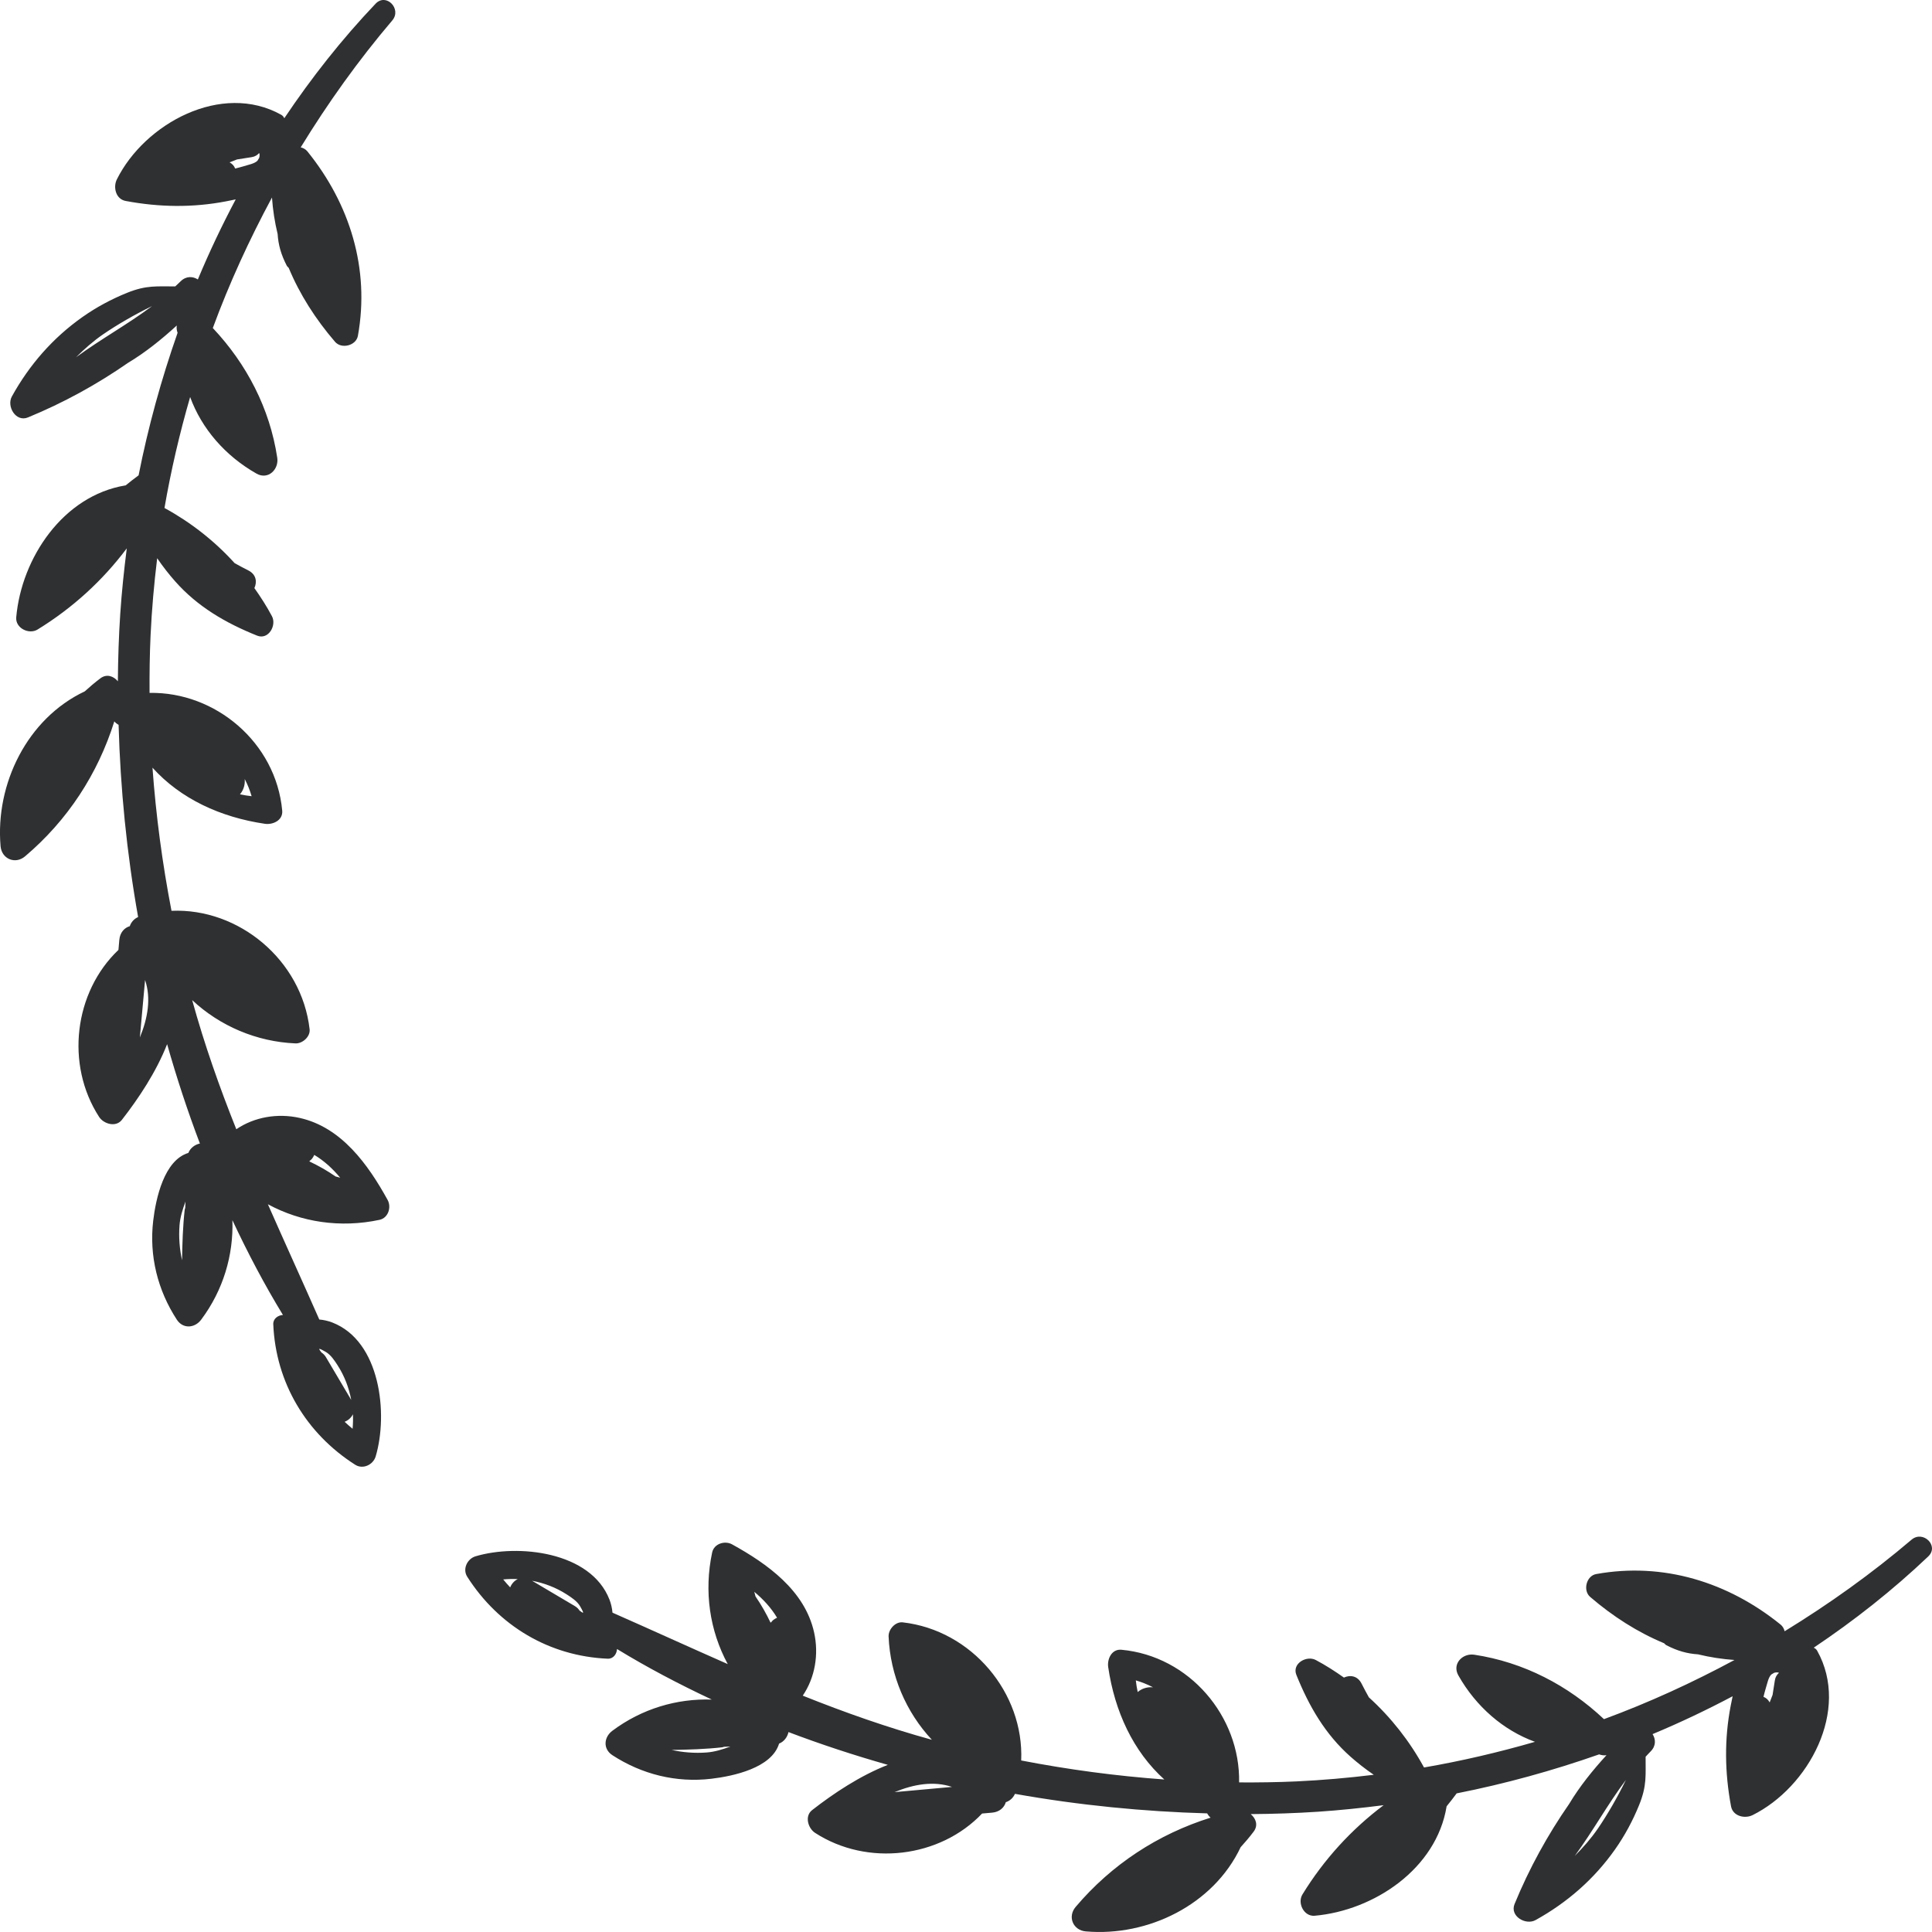 <?xml version="1.0" encoding="UTF-8" standalone="no"?>
<!-- Created with Inkscape (http://www.inkscape.org/) -->

<svg
   xmlns:dc="http://purl.org/dc/elements/1.1/"
   xmlns:cc="http://creativecommons.org/ns#"
   xmlns:rdf="http://www.w3.org/1999/02/22-rdf-syntax-ns#"
   xmlns:svg="http://www.w3.org/2000/svg"
   xmlns="http://www.w3.org/2000/svg"
   xmlns:sodipodi="http://sodipodi.sourceforge.net/DTD/sodipodi-0.dtd"
   xmlns:inkscape="http://www.inkscape.org/namespaces/inkscape"
   width="183.038"
   height="183.038"
   viewBox="0 0 183.038 183.038"
   id="svg3611"
   version="1.1"
   inkscape:version="0.91 r"
   sodipodi:docname="border_bottom_left5.svg">
  <defs
     id="defs3613" />
  <sodipodi:namedview
     id="base"
     pagecolor="#ffffff"
     bordercolor="#666666"
     borderopacity="1.0"
     inkscape:pageopacity="0.0"
     inkscape:pageshadow="2"
     inkscape:zoom="1.3111328"
     inkscape:cx="246.79575"
     inkscape:cy="134.76651"
     inkscape:document-units="px"
     inkscape:current-layer="layer1"
     showgrid="false"
     units="px"
     fit-margin-top="0"
     fit-margin-left="0"
     fit-margin-right="0"
     fit-margin-bottom="0"
     inkscape:window-width="1855"
     inkscape:window-height="1056"
     inkscape:window-x="65"
     inkscape:window-y="24"
     inkscape:window-maximized="1" />
  <g
     inkscape:label="Capa 1"
     inkscape:groupmode="layer"
     id="layer1"
     transform="translate(-19.138,-240.027)">
    <g
       id="g3740"
       transform="matrix(0,1,1,0,-220.889,220.889)">
      <path
         d="m 177.588,408.46 c -0.018,-0.139 0,-0.25 0.031,-0.35 0.054,-0.091 0.11,-0.18 0.164,-0.271 0.297,-0.294 0.869,-0.378 1.34,-0.534 0.256,-0.085 0.519,-0.134 0.776,-0.206 0.085,0.237 0.26,0.443 0.526,0.586 -0.235,0.09 -0.47,0.18 -0.705,0.275 -0.464,0.072 -0.929,0.145 -1.394,0.219 -0.316,0.05 -0.539,0.199 -0.704,0.389 -0.009,-0.039 -0.029,-0.062 -0.035,-0.107 z m 10.18,-14.394 c 2.329,-1.745 4.836,-3.111 7.202,-4.849 -0.797,0.791 -1.641,1.541 -2.59,2.191 -1.336,0.915 -2.974,1.861 -4.612,2.658 z m 1.157,-69.289 c -0.166,1.815 -0.331,3.629 -0.494,5.444 -0.581,-1.729 -0.263,-3.614 0.494,-5.444 z m -4.322,-15.551 c 0.009,-0.201 0.018,-0.404 0.026,-0.606 0.014,-0.058 0.043,-0.102 0.049,-0.165 0.177,-1.584 0.225,-3.19 0.251,-4.796 0.233,1.067 0.324,2.174 0.239,3.32 -0.056,0.762 -0.292,1.51 -0.565,2.248 z m -13.294,-14.245 c -0.475,-0.274 -0.838,-0.829 -1.124,-1.275 -0.655,-1.022 -1.07,-2.13 -1.285,-3.271 0.799,1.351 1.599,2.701 2.397,4.051 0.12,0.203 0.269,0.34 0.429,0.448 0.212,0.306 0.456,0.551 -0.417,0.048 z m -1.782,-6.619 c -0.341,0.135 -0.63,0.393 -0.786,0.716 -0.02,-0.458 -0.011,-0.917 0.033,-1.377 0.263,0.21 0.507,0.436 0.754,0.661 z m 3.348,24.672 c -0.03,0.03 -0.06,0.05 -0.089,0.084 -0.007,0.007 -0.01,0.018 -0.016,0.026 -0.046,0.035 -0.092,0.068 -0.134,0.117 -0.102,0.124 -0.174,0.254 -0.234,0.385 -0.946,-0.566 -1.751,-1.312 -2.455,-2.158 0.146,0.039 0.292,0.077 0.438,0.116 0.807,0.557 1.637,1.022 2.49,1.429 z m 6.567,34.778 c -0.359,0.417 -0.492,0.941 -0.45,1.449 -0.271,-0.516 -0.487,-1.061 -0.655,-1.627 0.372,0.041 0.741,0.1 1.105,0.179 z m -12.848,74.9 c 3.211,-3.38 6.079,-7.022 8.646,-10.852 0.06,0.131 0.15,0.249 0.291,0.328 5.641,3.149 12.935,-0.818 15.572,-6.12 0.366,-0.738 0.109,-1.865 -0.831,-2.042 -3.169,-0.595 -6.346,-0.647 -9.52,-0.035 -0.291,0.056 -0.596,0.117 -0.91,0.185 1.309,-2.473 2.511,-5.001 3.587,-7.585 0.479,0.306 1.117,0.34 1.64,-0.184 0.164,-0.169 0.336,-0.315 0.504,-0.475 1.701,-0.013 2.71,0.142 4.562,-0.609 1.501,-0.609 2.909,-1.364 4.234,-2.299 2.804,-1.979 5.022,-4.525 6.68,-7.52 0.517,-0.935 -0.37,-2.462 -1.526,-1.986 -3.374,1.387 -6.532,3.124 -9.481,5.171 -1.654,0.989 -3.212,2.251 -4.616,3.536 0.036,-0.221 0.009,-0.455 -0.077,-0.696 1.544,-4.399 2.789,-8.911 3.695,-13.499 0.417,-0.31 0.828,-0.626 1.228,-0.954 0.006,-10e-4 0.013,0.001 0.019,0 5.899,-0.969 9.848,-6.871 10.346,-12.495 0.091,-1.026 -1.205,-1.661 -2.02,-1.16 -3.314,2.035 -6.161,4.636 -8.454,7.691 0.263,-2.067 0.482,-4.14 0.62,-6.22 0.139,-2.095 0.209,-4.224 0.225,-6.372 0.405,0.485 1.054,0.731 1.656,0.279 0.52,-0.391 1.01,-0.806 1.479,-1.235 5.455,-2.575 8.488,-8.78 7.978,-14.67 -0.104,-1.206 -1.389,-1.75 -2.32,-0.961 -4.03,3.413 -6.897,7.81 -8.457,12.786 -0.11,-0.131 -0.246,-0.239 -0.405,-0.326 -0.168,-6.003 -0.767,-12.125 -1.85,-18.21 0.398,-0.177 0.667,-0.495 0.791,-0.866 0.516,-0.152 0.929,-0.608 0.989,-1.289 0.029,-0.319 0.055,-0.639 0.084,-0.958 4.194,-3.984 5.051,-10.856 1.83,-15.826 -0.429,-0.659 -1.58,-1.014 -2.154,-0.278 -1.577,2.021 -3.261,4.546 -4.287,7.174 -0.906,-3.194 -1.94,-6.341 -3.106,-9.414 0.469,-0.098 0.907,-0.42 1.093,-0.89 2.303,-0.694 3.083,-4.32 3.331,-6.424 0.393,-3.325 -0.419,-6.58 -2.236,-9.371 -0.589,-0.905 -1.706,-0.811 -2.311,0 -2.094,2.804 -3.066,6.11 -2.956,9.422 -1.458,-3.107 -3.041,-6.12 -4.789,-8.98 0.468,-0.028 0.941,-0.345 0.917,-0.885 -0.237,-5.527 -3.11,-10.34 -7.763,-13.305 -0.735,-0.469 -1.705,10e-4 -1.94,0.79 -1.194,4.019 -0.456,10.915 4.107,12.686 0.385,0.15 0.809,0.246 1.235,0.284 1.623,3.683 3.277,7.296 4.871,10.92 -3.16,-1.712 -6.884,-2.264 -10.572,-1.478 -0.838,0.177 -1.151,1.202 -0.77,1.891 1.846,3.342 4.36,6.875 8.322,7.764 2.114,0.474 4.309,0.084 6.011,-1.071 1.59,3.974 3.02,8.024 4.181,12.234 -2.625,-2.455 -6.11,-3.947 -9.789,-4.101 -0.66,-0.028 -1.417,0.637 -1.337,1.337 0.748,6.553 6.702,11.501 13.086,11.225 0.865,4.481 1.471,9.01 1.801,13.559 -2.667,-2.956 -6.447,-4.699 -10.648,-5.316 -0.749,-0.11 -1.728,0.32 -1.643,1.251 0.594,6.447 6.325,11.268 12.568,11.151 0.011,1.815 -0.013,3.63 -0.096,5.446 -0.114,2.453 -0.331,4.89 -0.626,7.312 -0.542,-0.797 -1.129,-1.54 -1.69,-2.175 -2.138,-2.425 -4.806,-3.962 -7.772,-5.157 -1.085,-0.438 -1.87,0.973 -1.413,1.836 0.494,0.932 1.061,1.814 1.665,2.669 -0.271,0.585 -0.175,1.3 0.579,1.674 0.443,0.215 0.863,0.459 1.292,0.688 1.9,2.095 4.149,3.864 6.647,5.226 -0.614,3.556 -1.433,7.062 -2.431,10.512 -1.093,-3.002 -3.337,-5.588 -6.293,-7.259 -1.095,-0.62 -2.127,0.4 -1.96,1.508 0.705,4.665 2.899,8.883 6.105,12.286 -1.564,4.25 -3.455,8.373 -5.605,12.366 -0.083,-1.179 -0.263,-2.333 -0.536,-3.46 -0.064,-1.001 -0.312,-1.926 -0.863,-2.993 -0.044,-0.084 -0.124,-0.142 -0.186,-0.214 -1.039,-2.502 -2.534,-4.848 -4.393,-7.009 -0.608,-0.705 -1.994,-0.361 -2.163,0.571 -1.145,6.355 0.759,12.491 4.78,17.466 0.174,0.215 0.399,0.331 0.639,0.389 -2.572,4.2 -5.45,8.231 -8.676,12.026 -0.921,1.084 0.578,2.64 1.584,1.583"
         style="fill:#2f3031;fill-opacity:1;fill-rule:nonzero;stroke:none"
         id="path122"
         inkscape:connector-curvature="0" />
      <path
         d="m 33.635,264.579 c 0.191,-0.164 0.34,-0.386 0.39,-0.703 0.073,-0.465 0.145,-0.93 0.219,-1.394 0.095,-0.235 0.185,-0.47 0.275,-0.705 0.143,0.268 0.348,0.441 0.586,0.526 -0.073,0.258 -0.122,0.52 -0.206,0.776 -0.157,0.471 -0.24,1.042 -0.534,1.34 -0.091,0.054 -0.18,0.11 -0.271,0.164 -0.101,0.031 -0.212,0.049 -0.35,0.031 -0.046,-0.006 -0.069,-0.025 -0.108,-0.036 z M 50.794,249.822 c 0.65,-0.95 1.399,-1.794 2.192,-2.59 -1.739,2.366 -3.104,4.874 -4.849,7.202 0.796,-1.637 1.743,-3.276 2.658,-4.612 z m 61.187,3.949 c 1.815,-0.163 3.629,-0.328 5.444,-0.494 -1.83,0.756 -3.715,1.075 -5.444,0.494 z m 23.242,3.264 c 1.146,-0.085 2.252,0.006 3.32,0.239 -1.606,0.026 -3.212,0.074 -4.796,0.251 -0.062,0.006 -0.107,0.035 -0.165,0.049 -0.203,0.009 -0.404,0.018 -0.606,0.026 0.739,-0.273 1.485,-0.509 2.248,-0.565 z m 12.045,13.441 c 0.107,0.16 0.245,0.309 0.448,0.429 1.35,0.799 2.701,1.599 4.051,2.397 -1.141,-0.215 -2.249,-0.63 -3.271,-1.285 -0.446,-0.285 -1.001,-0.649 -1.275,-1.124 -0.504,-0.874 -0.259,-0.63 0.048,-0.417 z m 7.234,2.954 c -0.461,0.044 -0.921,0.052 -1.379,0.033 0.325,-0.156 0.581,-0.445 0.716,-0.786 0.225,0.246 0.451,0.491 0.662,0.754 z m -23.906,-1.613 c 0.039,0.146 0.077,0.292 0.116,0.439 -0.846,-0.704 -1.591,-1.509 -2.158,-2.455 0.131,-0.06 0.261,-0.131 0.385,-0.234 0.05,-0.041 0.083,-0.087 0.117,-0.134 0.009,-0.006 0.019,-0.009 0.026,-0.016 0.034,-0.029 0.055,-0.059 0.084,-0.089 0.406,0.853 0.871,1.683 1.429,2.489 z m -36.027,-7.951 c -0.566,-0.168 -1.113,-0.384 -1.627,-0.655 0.507,0.043 1.031,-0.091 1.449,-0.45 0.079,0.364 0.138,0.733 0.179,1.105 z M 21.073,277.192 c 3.794,-3.226 7.826,-6.104 12.025,-8.676 0.058,0.24 0.174,0.465 0.389,0.639 4.975,4.021 11.112,5.925 17.467,4.78 0.933,-0.169 1.276,-1.555 0.571,-2.163 -2.161,-1.859 -4.506,-3.354 -7.008,-4.393 -0.072,-0.062 -0.13,-0.142 -0.214,-0.186 -1.066,-0.55 -1.992,-0.799 -2.993,-0.863 -1.127,-0.274 -2.281,-0.454 -3.459,-0.536 3.994,-2.15 8.116,-4.041 12.365,-5.605 3.404,3.208 7.622,5.4 12.287,6.105 1.107,0.168 2.127,-0.864 1.508,-1.96 -1.671,-2.955 -4.256,-5.2 -7.259,-6.293 3.45,-0.998 6.956,-1.817 10.512,-2.431 1.363,2.499 3.131,4.747 5.226,6.647 0.229,0.43 0.474,0.849 0.688,1.292 0.374,0.754 1.089,0.85 1.675,0.579 0.854,0.604 1.735,1.171 2.667,1.665 0.864,0.458 2.274,-0.328 1.836,-1.413 -1.195,-2.967 -2.733,-5.635 -5.158,-7.772 -0.635,-0.561 -1.377,-1.147 -2.175,-1.69 2.422,-0.295 4.86,-0.512 7.313,-0.626 1.815,-0.084 3.631,-0.107 5.446,-0.096 -0.116,6.242 4.704,11.974 11.151,12.568 0.931,0.085 1.361,-0.894 1.251,-1.643 -0.618,-4.2 -2.36,-7.98 -5.316,-10.648 4.549,0.331 9.077,0.936 13.559,1.801 -0.276,6.384 4.673,12.339 11.225,13.086 0.699,0.08 1.365,-0.677 1.337,-1.337 -0.154,-3.679 -1.646,-7.164 -4.101,-9.789 4.21,1.161 8.26,2.591 12.234,4.181 -1.156,1.702 -1.545,3.897 -1.071,6.011 0.889,3.962 4.421,6.476 7.764,8.322 0.689,0.381 1.714,0.068 1.891,-0.77 0.786,-3.689 0.235,-7.412 -1.478,-10.572 3.624,1.594 7.237,3.249 10.92,4.871 0.037,0.426 0.134,0.85 0.284,1.235 1.771,4.564 8.668,5.301 12.686,4.107 0.789,-0.235 1.259,-1.205 0.79,-1.941 -2.965,-4.651 -7.776,-7.524 -13.304,-7.761 -0.541,-0.024 -0.859,0.45 -0.886,0.917 -2.86,-1.748 -5.872,-3.331 -8.98,-4.789 3.312,0.11 6.619,-0.863 9.422,-2.956 0.811,-0.605 0.905,-1.722 0,-2.311 -2.792,-1.817 -6.046,-2.629 -9.371,-2.236 -2.104,0.249 -5.73,1.029 -6.424,3.331 -0.47,0.185 -0.792,0.624 -0.89,1.093 -3.074,-1.166 -6.22,-2.2 -9.414,-3.106 2.627,-1.026 5.152,-2.71 7.174,-4.287 0.735,-0.574 0.381,-1.725 -0.278,-2.154 -4.97,-3.221 -11.842,-2.364 -15.826,1.83 -0.319,0.029 -0.639,0.055 -0.958,0.084 -0.681,0.06 -1.136,0.471 -1.289,0.989 -0.371,0.125 -0.689,0.394 -0.866,0.791 -6.085,-1.083 -12.207,-1.683 -18.21,-1.85 -0.087,-0.159 -0.195,-0.295 -0.326,-0.405 4.976,-1.56 9.374,-4.426 12.786,-8.457 0.789,-0.931 0.245,-2.216 -0.961,-2.32 -5.89,-0.51 -12.095,2.522 -14.67,7.978 -0.429,0.469 -0.844,0.959 -1.235,1.479 -0.453,0.603 -0.206,1.251 0.279,1.656 -2.149,0.018 -4.277,0.086 -6.373,0.225 -2.08,0.138 -4.152,0.357 -6.22,0.62 3.055,-2.292 5.656,-5.14 7.691,-8.454 0.501,-0.816 -0.134,-2.111 -1.159,-2.02 -5.625,0.499 -11.527,4.447 -12.496,10.346 -0.001,0.006 0.001,0.013 0,0.019 -0.328,0.399 -0.644,0.81 -0.954,1.228 -4.588,0.906 -9.1,2.151 -13.499,3.694 -0.241,-0.085 -0.475,-0.113 -0.696,-0.076 1.285,-1.404 2.547,-2.962 3.536,-4.616 2.048,-2.949 3.784,-6.109 5.172,-9.481 0.476,-1.156 -1.051,-2.045 -1.986,-1.526 -2.995,1.656 -5.542,3.876 -7.52,6.68 -0.935,1.325 -1.69,2.732 -2.298,4.234 -0.751,1.853 -0.596,2.861 -0.608,4.564 -0.16,0.166 -0.307,0.339 -0.475,0.502 -0.524,0.524 -0.49,1.161 -0.184,1.64 -2.584,1.076 -5.113,2.279 -7.585,3.587 0.067,-0.312 0.128,-0.619 0.184,-0.91 0.613,-3.174 0.56,-6.351 -0.036,-9.52 -0.176,-0.94 -1.304,-1.198 -2.042,-0.831 -5.303,2.638 -9.269,9.931 -6.121,15.574 0.079,0.14 0.197,0.23 0.328,0.29 -3.83,2.567 -7.473,5.435 -10.852,8.648 -1.058,1.005 0.499,2.504 1.583,1.583"
         style="fill:#2f3031;fill-opacity:1;fill-rule:nonzero;stroke:none"
         id="path126"
         inkscape:connector-curvature="0" />
    </g>
  </g>
</svg>
